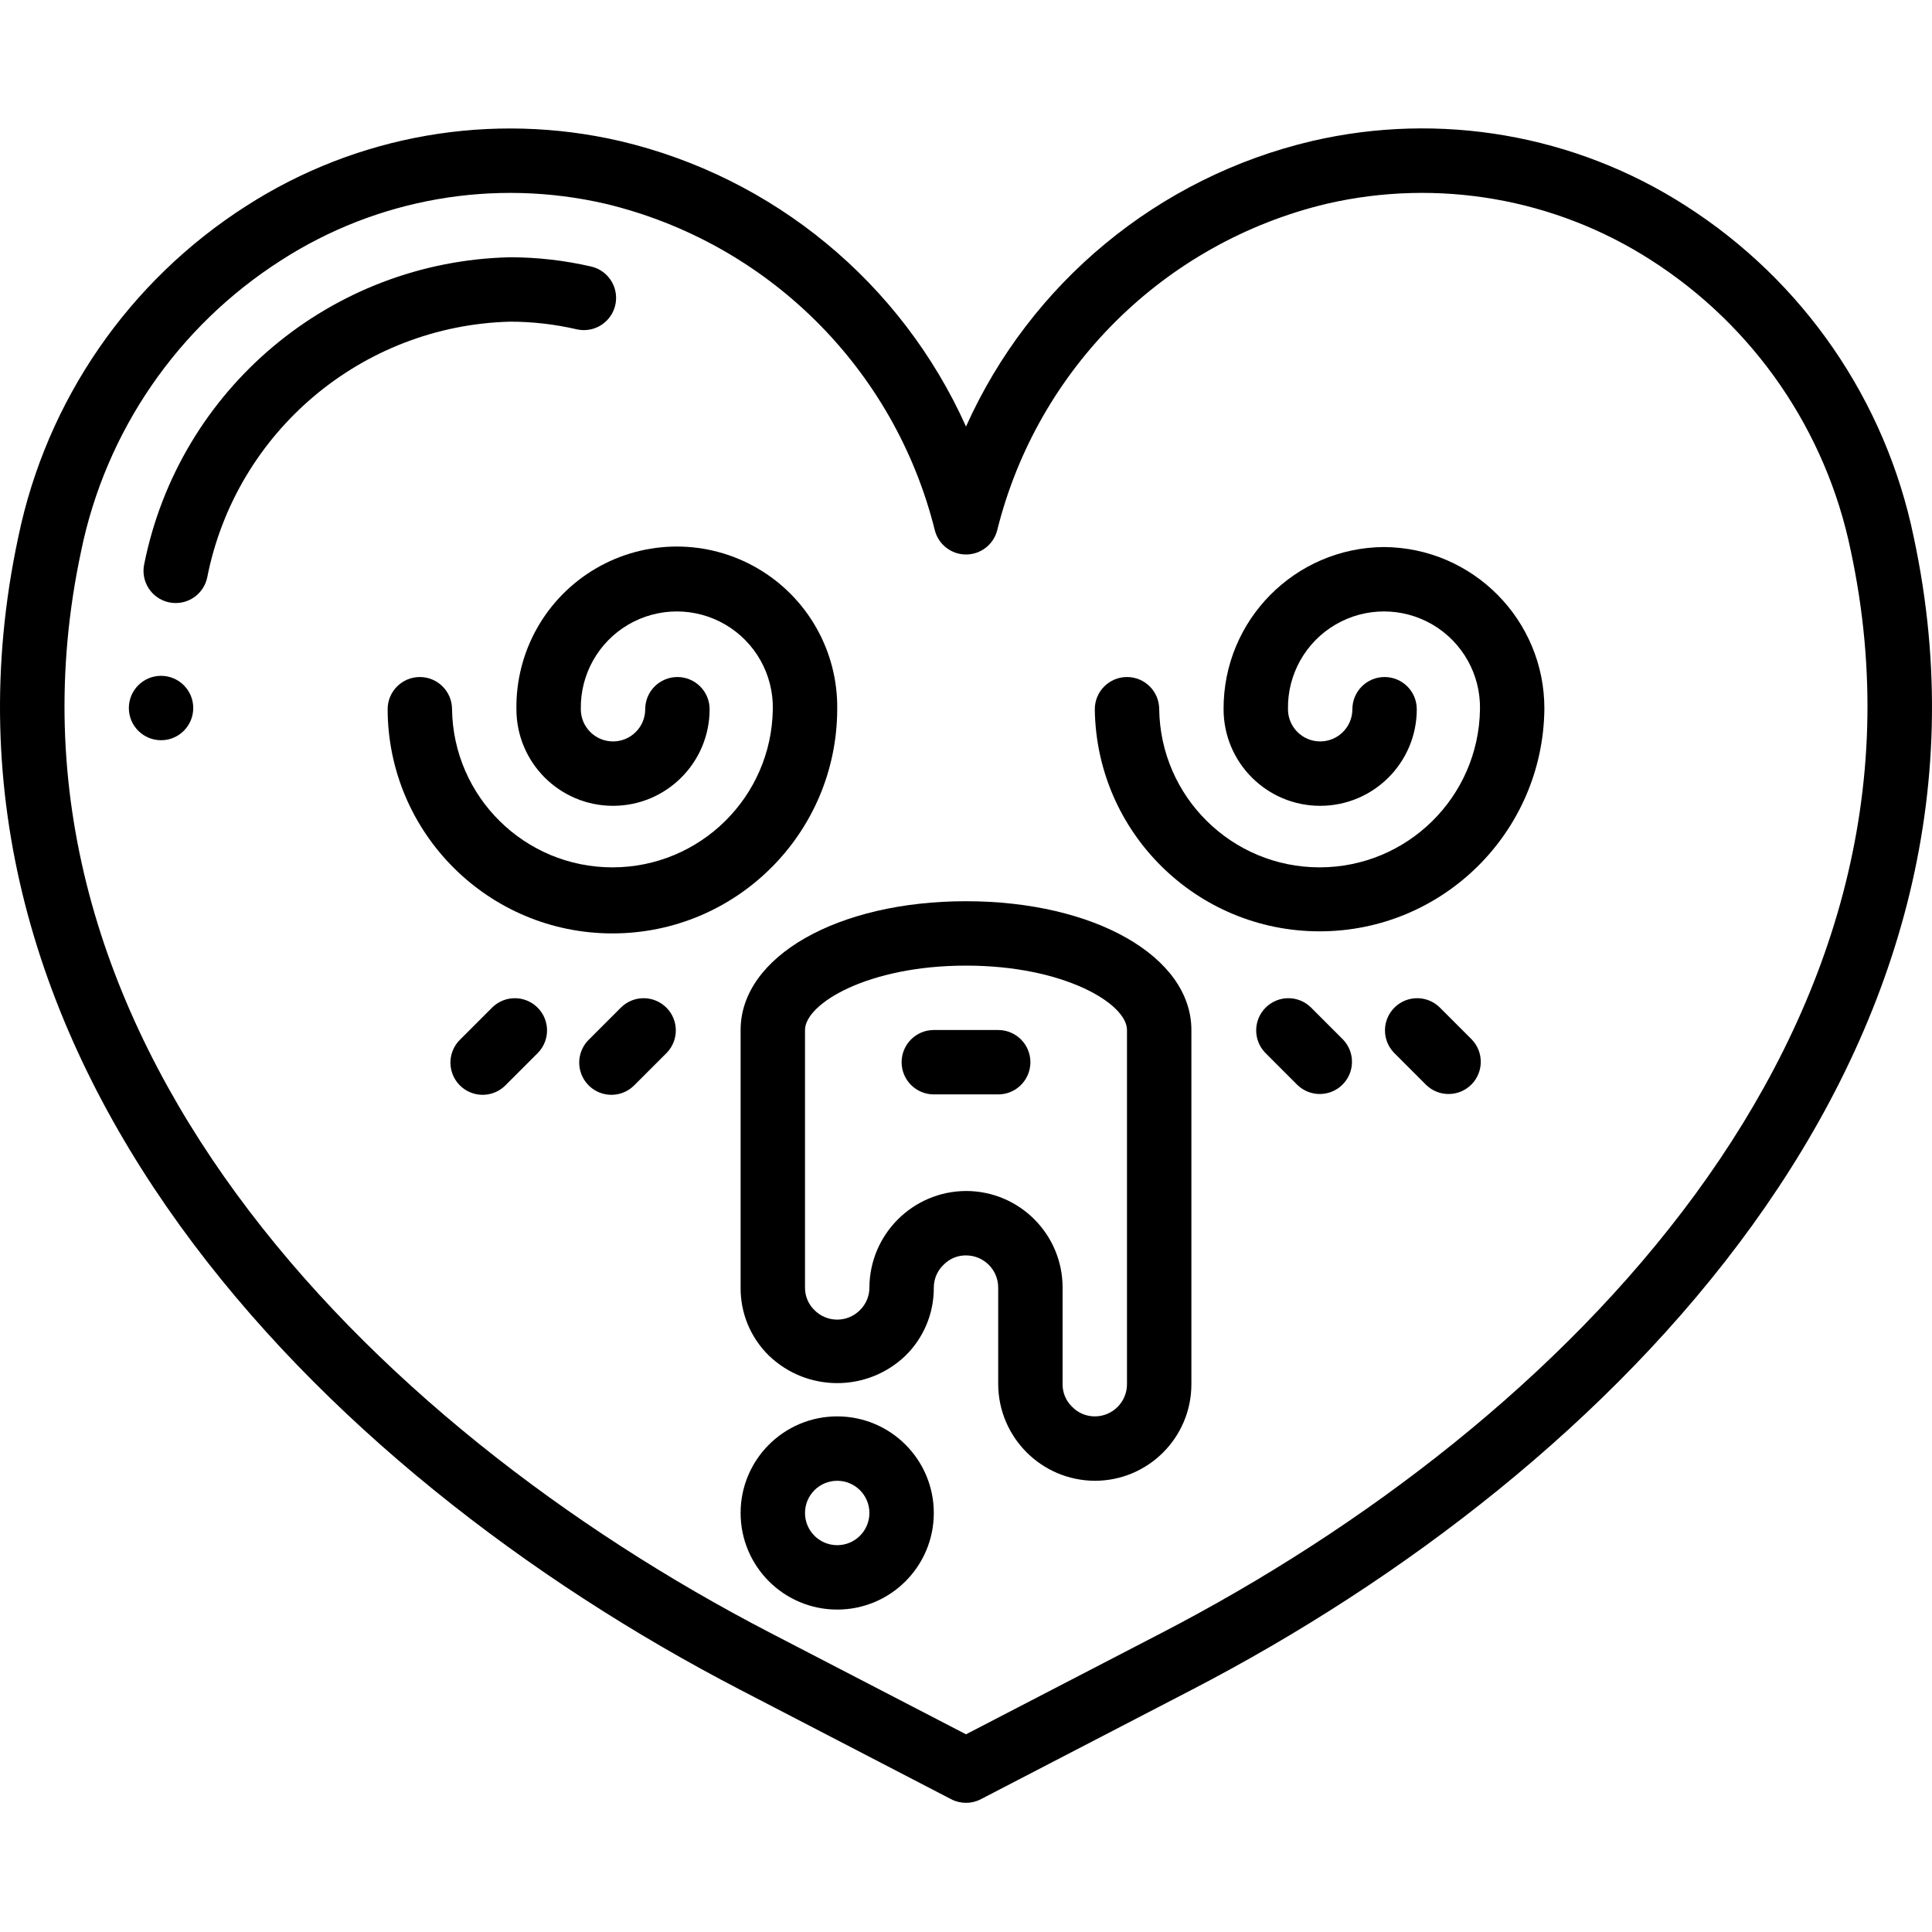 <svg height="512pt" viewBox="0 -34 512.029 512" width="512pt" xmlns="http://www.w3.org/2000/svg"><path d="m446.75 20.512c-29.344-18.852-65.062-25.035-99.035-17.152-40.684 9.566-74.59 37.543-91.699 75.672-17.113-38.129-51.023-66.109-91.707-75.672-33.988-7.859-69.707-1.652-99.047 17.211-31.152 19.906-52.941 51.555-60.418 87.758-29.336 136.906 79.598 247.543 191.316 305.484l55.93 29.012c2.461 1.277 5.387 1.277 7.852 0l55.926-29.012c111.719-57.918 220.656-168.578 191.316-305.492-7.469-36.227-29.262-67.895-60.434-87.809zm-138.734 378.152-52 26.957-52.004-26.957c-106.129-55.012-209.809-159.238-182.484-286.754 6.539-31.719 25.621-59.449 52.906-76.895 25.473-16.434 56.516-21.852 86.051-15.023 42.965 10.301 76.613 43.672 87.27 86.551.977 3.766 4.371 6.395 8.262 6.395 3.887 0 7.285-2.629 8.258-6.395 10.664-42.891 44.332-76.266 87.312-86.551 29.512-6.824 60.527-1.434 86 14.949 27.297 17.469 46.375 45.227 52.906 76.969 27.332 127.516-76.348 231.742-182.477 286.754zm0 0"/><path d="m152.828 53.254c2.973.684 6.082-.27 8.16-2.5 2.078-2.23 2.809-5.398 1.918-8.316-.895-2.914-3.273-5.133-6.246-5.816-7.039-1.625-14.238-2.449-21.461-2.457-47.375 1.059-87.672 34.852-96.973 81.312-.992 4.609 1.938 9.148 6.547 10.141.59.125 1.195.188 1.801.188 4.02-.004 7.492-2.812 8.336-6.742 7.59-38.613 40.949-66.797 80.289-67.832 5.934.008 11.848.688 17.629 2.023zm0 0"/><path d="m130.516 232.93-8.535 8.535c-2.219 2.141-3.105 5.316-2.324 8.297.777 2.984 3.109 5.316 6.094 6.098 2.98.777 6.156-.109 8.297-2.328l8.535-8.535c3.234-3.348 3.188-8.668-.105-11.961-3.293-3.293-8.613-3.34-11.961-.105zm0 0"/><path d="m164.648 232.93-8.535 8.535c-2.219 2.141-3.105 5.316-2.324 8.297.781 2.984 3.109 5.316 6.094 6.098 2.984.777 6.156-.109 8.297-2.328l8.535-8.535c3.234-3.348 3.188-8.668-.105-11.961-3.289-3.293-8.613-3.34-11.961-.105zm0 0"/><path d="m381.516 232.93c-3.352-3.234-8.672-3.188-11.965.105-3.289 3.293-3.336 8.613-.102 11.961l8.531 8.535c3.348 3.234 8.672 3.188 11.965-.105 3.289-3.289 3.336-8.613.102-11.961zm0 0"/><path d="m347.379 232.93c-3.348-3.234-8.668-3.188-11.961.105-3.289 3.293-3.336 8.613-.102 11.961l8.531 8.535c3.348 3.234 8.672 3.188 11.961-.105 3.293-3.289 3.34-8.613.105-11.961zm0 0"/><path d="m51.215 153.629c0 4.715-3.82 8.535-8.535 8.535-4.711 0-8.531-3.82-8.531-8.535 0-4.711 3.82-8.531 8.531-8.531 4.715 0 8.535 3.82 8.535 8.531zm0 0"/><path d="m256.016 204.832c-34.051 0-59.734 14.676-59.734 34.133v68.266c-.059 6.754 2.633 13.246 7.449 17.98 10.059 9.715 25.98 9.789 36.129.172 4.91-4.758 7.664-11.316 7.621-18.152-.004-2.301.945-4.504 2.621-6.082 1.555-1.586 3.691-2.473 5.914-2.449 4.711 0 8.531 3.82 8.531 8.531v25.602c.07 14.109 11.492 25.527 25.602 25.598 14.137 0 25.598-11.461 25.598-25.598v-93.867c0-19.457-25.684-34.133-59.73-34.133zm42.664 128c0 4.711-3.82 8.531-8.531 8.531-2.305.004-4.504-.941-6.086-2.617-1.586-1.559-2.469-3.691-2.449-5.914v-25.602c0-14.137-11.461-25.602-25.598-25.602-14.109.07-25.531 11.492-25.602 25.602.004 2.305-.941 4.504-2.621 6.086-1.609 1.57-3.781 2.434-6.031 2.402-2.254-.031-4.398-.957-5.965-2.574-1.586-1.559-2.469-3.691-2.449-5.914v-68.266c0-6.957 16.621-17.066 42.668-17.066 26.043 0 42.664 10.109 42.664 17.066zm0 0"/><path d="m221.883 341.363c-14.141 0-25.602 11.461-25.602 25.602 0 14.137 11.461 25.598 25.602 25.598 14.137 0 25.598-11.461 25.598-25.598 0-14.141-11.461-25.602-25.598-25.602zm0 34.133c-4.715 0-8.535-3.82-8.535-8.531 0-4.715 3.82-8.535 8.535-8.535 4.711 0 8.531 3.82 8.531 8.535 0 4.711-3.82 8.531-8.531 8.531zm0 0"/><path d="m264.547 238.965h-17.066c-4.711 0-8.531 3.82-8.531 8.531 0 4.715 3.82 8.535 8.531 8.535h17.066c4.715 0 8.535-3.82 8.535-8.535 0-4.711-3.82-8.531-8.535-8.531zm0 0"/><path d="m162.309 213.363c32.844.004 59.492-26.574 59.574-59.418.215-15.328-7.84-29.59-21.082-37.316-13.238-7.73-29.617-7.73-42.859 0-13.242 7.727-21.297 21.988-21.078 37.316 0 14.141 11.461 25.602 25.602 25.602 14.137 0 25.598-11.461 25.598-25.602 0-4.711-3.82-8.531-8.531-8.531-4.715 0-8.535 3.82-8.535 8.531 0 4.715-3.82 8.535-8.531 8.535-4.715 0-8.535-3.82-8.535-8.535-.168-9.199 4.645-17.773 12.586-22.426 7.941-4.648 17.773-4.648 25.715 0 7.941 4.652 12.754 13.227 12.582 22.426-.328 23.242-19.262 41.91-42.508 41.91-23.242 0-42.18-18.668-42.508-41.91 0-4.711-3.82-8.531-8.535-8.531-4.711 0-8.531 3.82-8.531 8.531.086 32.844 26.734 59.422 59.578 59.418zm0 0"/><path d="m366.785 110.965c-23.594.16-42.609 19.387-42.504 42.98 0 14.141 11.461 25.602 25.602 25.602 14.137 0 25.598-11.461 25.598-25.602 0-4.711-3.82-8.531-8.531-8.531-4.715 0-8.535 3.82-8.535 8.531 0 4.715-3.82 8.535-8.531 8.535-4.715 0-8.535-3.82-8.535-8.535-.168-9.199 4.645-17.773 12.586-22.426 7.941-4.648 17.773-4.648 25.715 0 7.941 4.652 12.754 13.227 12.582 22.426-.328 23.242-19.262 41.91-42.508 41.91-23.242 0-42.18-18.668-42.508-41.91 0-4.711-3.82-8.531-8.535-8.531-4.711 0-8.531 3.82-8.531 8.531.391 32.625 26.949 58.867 59.574 58.867 32.629 0 59.188-26.242 59.574-58.867.105-23.598-18.914-42.824-42.512-42.98zm0 0"/></svg>